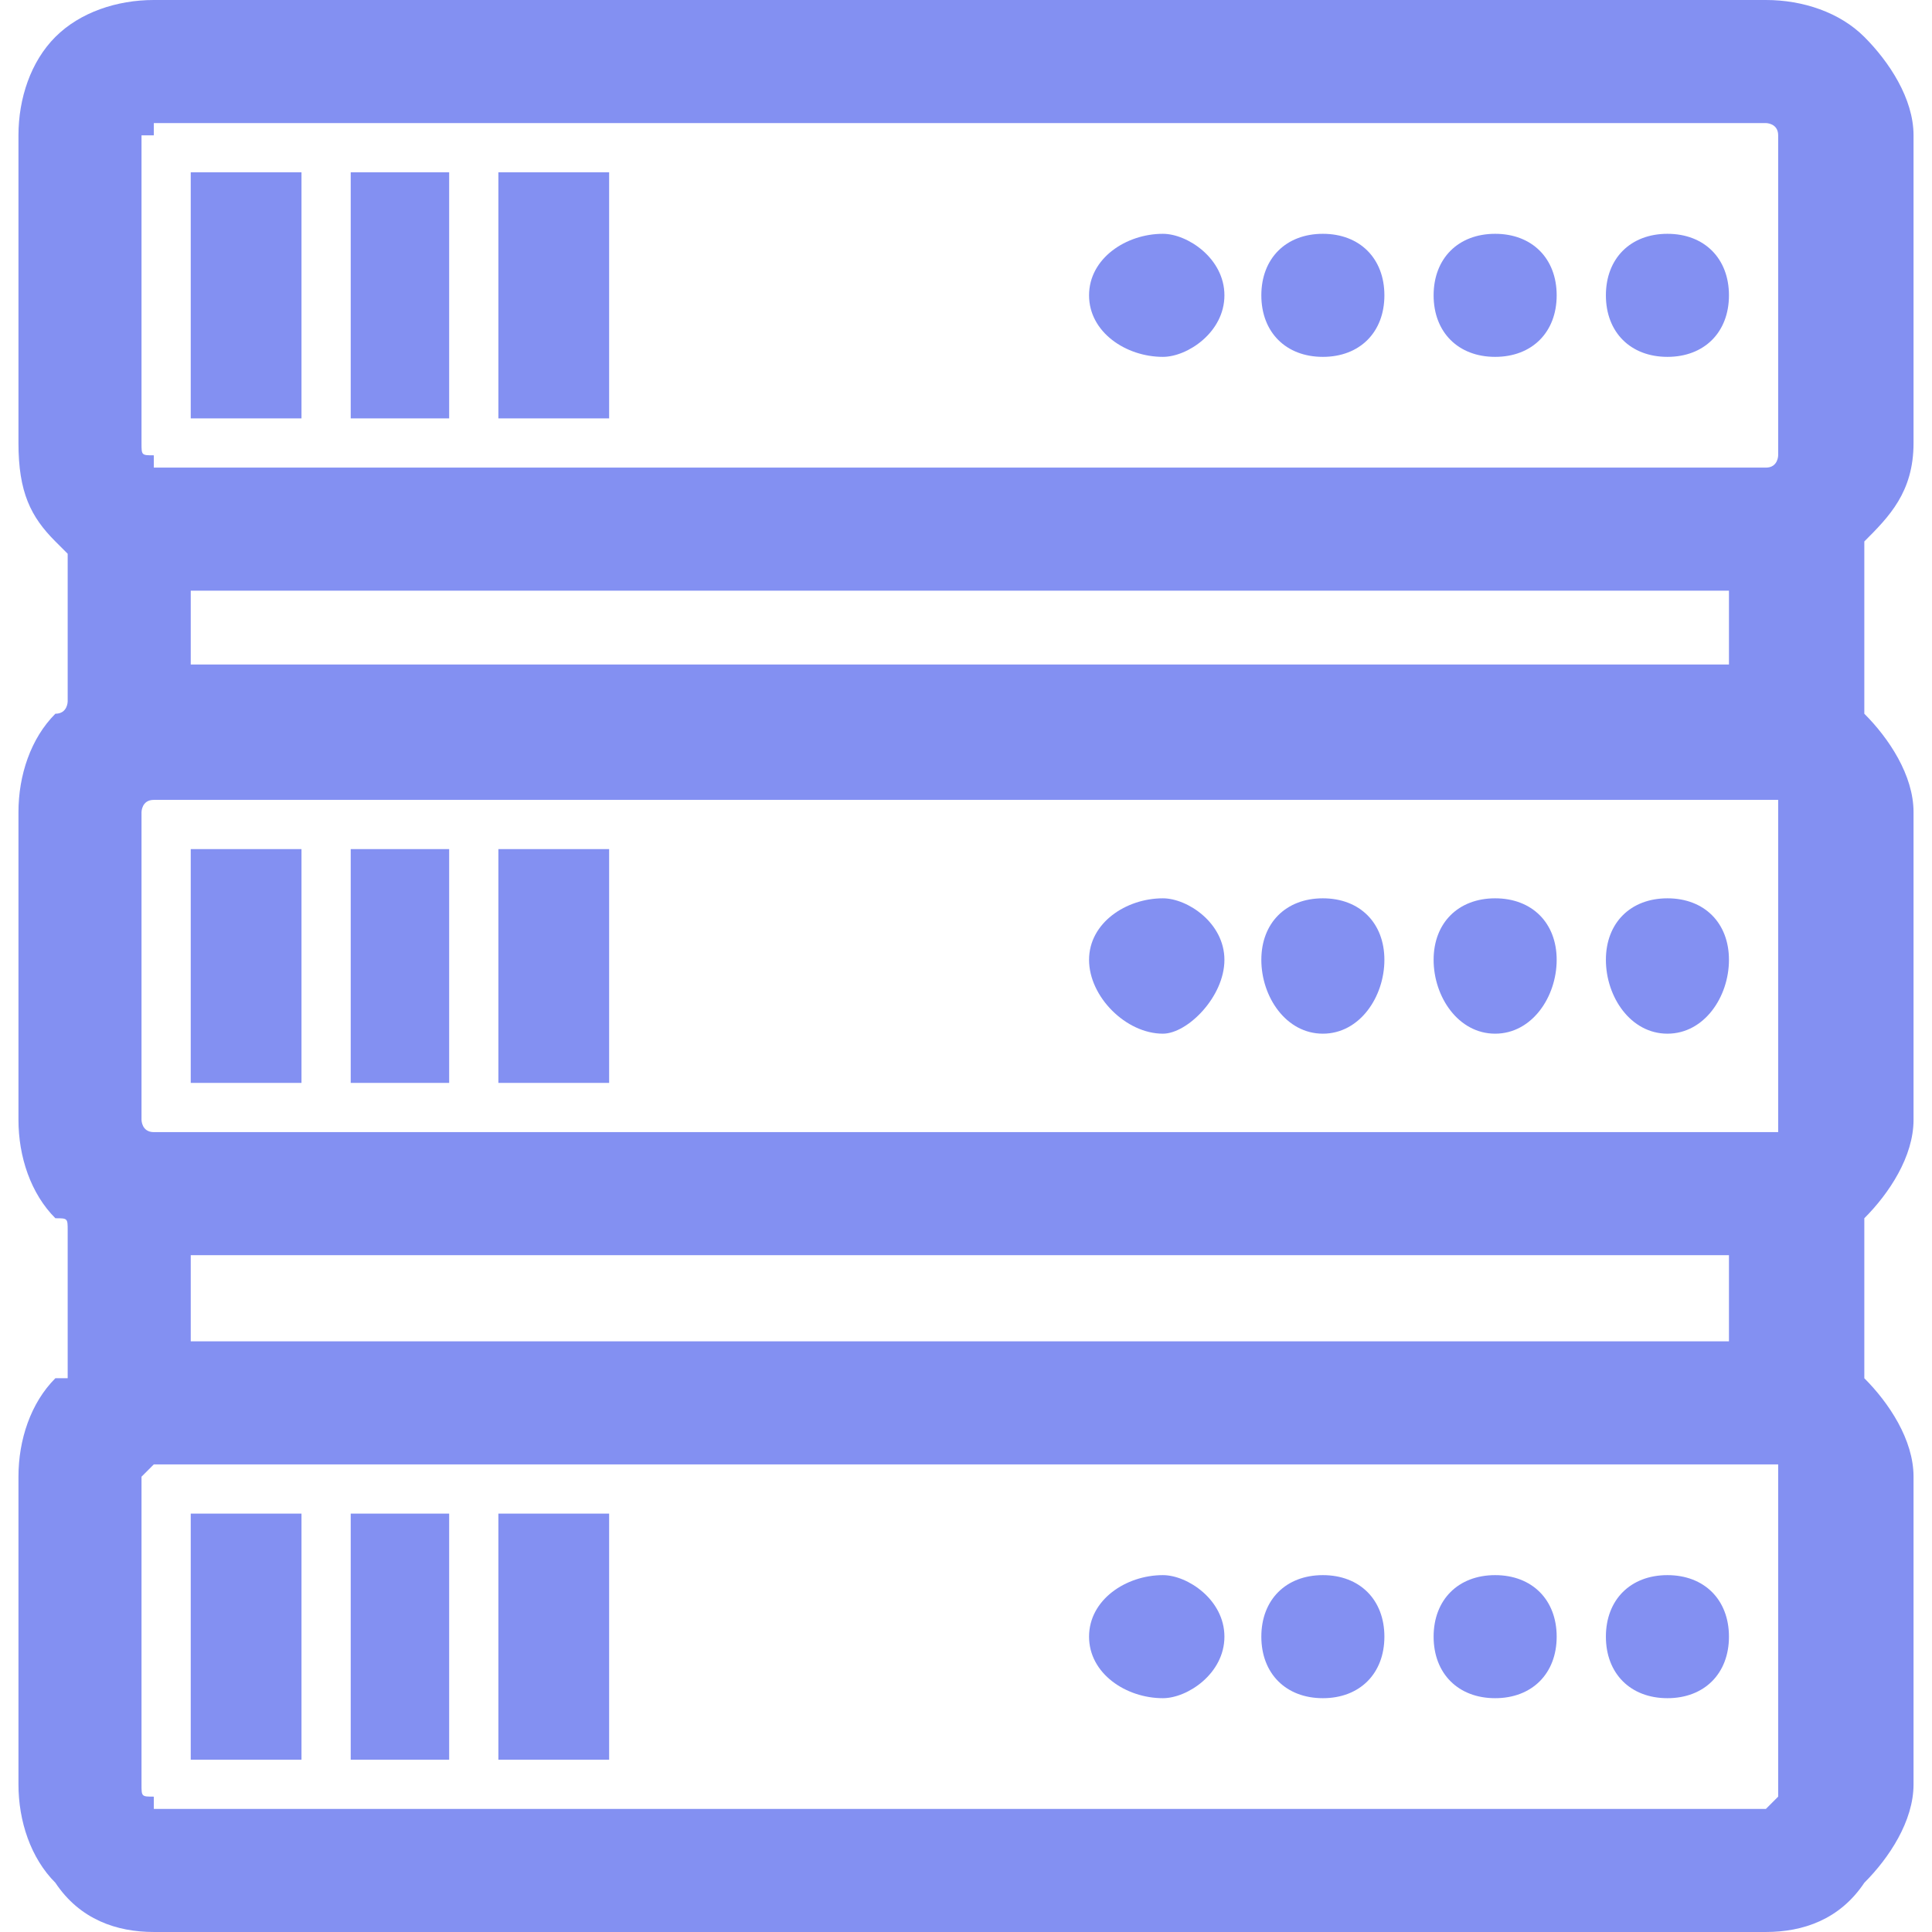 <?xml version="1.0" encoding="UTF-8" standalone="no"?>
<svg
   xmlns:dc="http://purl.org/dc/elements/1.1/"
   xmlns:cc="http://creativecommons.org/ns#"
   xmlns:rdf="http://www.w3.org/1999/02/22-rdf-syntax-ns#"
   xmlns:svg="http://www.w3.org/2000/svg"
   xmlns="http://www.w3.org/2000/svg"
   xmlns:sodipodi="http://sodipodi.sourceforge.net/DTD/sodipodi-0.dtd"
   xmlns:inkscape="http://www.inkscape.org/namespaces/inkscape"
   xml:space="preserve"
   width="21px"
   height="21px"
   version="1.0"
   style="shape-rendering:geometricPrecision; text-rendering:geometricPrecision; image-rendering:optimizeQuality; fill-rule:evenodd; clip-rule:evenodd"
   viewBox="0 0 1.54 1.57"
   id="svg10"
   sodipodi:docname="ic-nav-master-hover.svg"><sodipodi:namedview
   pagecolor="#ffffff"
   bordercolor="#666666"
   borderopacity="1"
   objecttolerance="10"
   gridtolerance="10"
   guidetolerance="10"
   inkscape:pageopacity="0"
   inkscape:pageshadow="2"
   inkscape:window-width="640"
   inkscape:window-height="480"
   id="namedview12"
   inkscape:document-rotation="0" />
 <defs
   id="defs4">
  <style
   type="text/css"
   id="style2">
   <![CDATA[
    .fil0 {fill:#8390F2;fill-rule:nonzero}
   ]]>
  </style>
 </defs>
 <g
   id="Слой_x0020_1">
  <path
   class="fil0"
   d="M0.11 0l1.31 0c0.03,0 0.06,0.01 0.08,0.03 0.02,0.02 0.04,0.05 0.04,0.08l0 0.25c0,0.04 -0.02,0.06 -0.04,0.08 0,0.01 0,0.01 0,0.01l0 0.12c0,0 0,0.01 0,0.01 0.02,0.02 0.04,0.05 0.04,0.08l0 0.25c0,0.03 -0.02,0.06 -0.04,0.08 0,0 0,0 0,0.01l0 0.12c0,0 0,0 0,0 0.02,0.02 0.04,0.05 0.04,0.08l0 0.25c0,0.03 -0.02,0.06 -0.04,0.08 -0.02,0.03 -0.05,0.04 -0.08,0.04l-1.31 0c-0.03,0 -0.06,-0.01 -0.08,-0.04 -0.02,-0.02 -0.03,-0.05 -0.03,-0.08l0 -0.25c0,-0.03 0.01,-0.06 0.03,-0.08 0.01,0 0.01,0 0.01,0l0 -0.12c0,-0.01 0,-0.01 -0.01,-0.01 -0.02,-0.02 -0.03,-0.05 -0.03,-0.08l0 -0.25c0,-0.03 0.01,-0.06 0.03,-0.08 0.01,0 0.01,-0.01 0.01,-0.01l0 -0.12c0,0 0,0 -0.01,-0.01 -0.02,-0.02 -0.03,-0.04 -0.03,-0.08l0 -0.25c0,-0.03 0.01,-0.06 0.03,-0.08 0.02,-0.02 0.05,-0.03 0.08,-0.03zm0.37 0.14l0 0.2 -0.09 0 0 -0.2 0.09 0zm0 0.55l0 0.19 -0.09 0 0 -0.19 0.09 0zm0 0.54l0 0.2 -0.09 0 0 -0.2 0.09 0zm0.81 0.1c0,-0.03 0.02,-0.05 0.05,-0.05 0.03,0 0.05,0.02 0.05,0.05l0 0c0,0.03 -0.02,0.05 -0.05,0.05 -0.03,0 -0.05,-0.02 -0.05,-0.05l0 0zm-0.14 0c0,-0.03 0.02,-0.05 0.05,-0.05 0.03,0 0.05,0.02 0.05,0.05l0 0c0,0.03 -0.02,0.05 -0.05,0.05 -0.03,0 -0.05,-0.02 -0.05,-0.05l0 0zm-0.14 0c0,-0.03 0.02,-0.05 0.05,-0.05 0.03,0 0.05,0.02 0.05,0.05l0 0c0,0.03 -0.02,0.05 -0.05,0.05 -0.03,0 -0.05,-0.02 -0.05,-0.05l0 0zm-0.14 0c0,-0.03 0.03,-0.05 0.06,-0.05 0.02,0 0.05,0.02 0.05,0.05l0 0c0,0.03 -0.03,0.05 -0.05,0.05 -0.03,0 -0.06,-0.02 -0.06,-0.05l0 0zm0.42 -0.55c0,-0.03 0.02,-0.05 0.05,-0.05 0.03,0 0.05,0.02 0.05,0.05l0 0c0,0.03 -0.02,0.06 -0.05,0.06 -0.03,0 -0.05,-0.03 -0.05,-0.06l0 0zm-0.14 0c0,-0.03 0.02,-0.05 0.05,-0.05 0.03,0 0.05,0.02 0.05,0.05l0 0c0,0.03 -0.02,0.06 -0.05,0.06 -0.03,0 -0.05,-0.03 -0.05,-0.06l0 0zm-0.14 0c0,-0.03 0.02,-0.05 0.05,-0.05 0.03,0 0.05,0.02 0.05,0.05l0 0c0,0.03 -0.02,0.06 -0.05,0.06 -0.03,0 -0.05,-0.03 -0.05,-0.06l0 0zm-0.14 0c0,-0.03 0.03,-0.05 0.06,-0.05 0.02,0 0.05,0.02 0.05,0.05l0 0c0,0.03 -0.03,0.06 -0.05,0.06 -0.03,0 -0.06,-0.03 -0.06,-0.06l0 0zm0.42 -0.54c0,-0.03 0.02,-0.05 0.05,-0.05 0.03,0 0.05,0.02 0.05,0.05l0 0c0,0.03 -0.02,0.05 -0.05,0.05 -0.03,0 -0.05,-0.02 -0.05,-0.05l0 0zm-0.14 0c0,-0.03 0.02,-0.05 0.05,-0.05 0.03,0 0.05,0.02 0.05,0.05l0 0c0,0.03 -0.02,0.05 -0.05,0.05 -0.03,0 -0.05,-0.02 -0.05,-0.05l0 0zm-0.14 0c0,-0.03 0.02,-0.05 0.05,-0.05 0.03,0 0.05,0.02 0.05,0.05l0 0c0,0.03 -0.02,0.05 -0.05,0.05 -0.03,0 -0.05,-0.02 -0.05,-0.05l0 0zm-0.14 0c0,-0.03 0.03,-0.05 0.06,-0.05 0.02,0 0.05,0.02 0.05,0.05l0 0c0,0.03 -0.03,0.05 -0.05,0.05 -0.03,0 -0.06,-0.02 -0.06,-0.05l0 0zm-0.52 -0.1l0 0.2 -0.08 0 0 -0.2 0.08 0zm-0.12 0l0 0.2 -0.09 0 0 -0.2 0.09 0zm0.12 0.55l0 0.19 -0.08 0 0 -0.19 0.08 0zm-0.12 0l0 0.19 -0.09 0 0 -0.19 0.09 0zm0.12 0.54l0 0.2 -0.08 0 0 -0.2 0.08 0zm-0.12 0l0 0.2 -0.09 0 0 -0.2 0.09 0zm-0.12 -0.85l1.31 0c0.01,0 0.01,-0.01 0.01,-0.01 0,0 0,0 0,-0.01l0 -0.25c0,0 0,0 0,0 0,-0.01 -0.01,-0.01 -0.01,-0.01l-1.31 0c0,0 0,0 0,0.01 -0.01,0 -0.01,0 -0.01,0l0 0.25c0,0.01 0,0.01 0.01,0.01 0,0 0,0.01 0,0.01zm1.31 0.27l-1.31 0c0,0 0,0 0,0 -0.01,0 -0.01,0.01 -0.01,0.01l0 0.25c0,0 0,0.01 0.01,0.01 0,0 0,0 0,0l1.31 0c0.01,0 0.01,0 0.01,0 0,0 0,-0.01 0,-0.01l0 -0.25c0,0 0,-0.01 0,-0.01 0,0 0,0 -0.01,0zm-0.03 -0.17l-1.25 0 0 0.06 1.25 0 0 -0.06zm0.03 0.71l-1.31 0c0,0 0,0 0,0 -0.01,0.01 -0.01,0.01 -0.01,0.01l0 0.25c0,0.01 0,0.01 0.01,0.01 0,0 0,0.01 0,0.01l1.31 0c0,0 0.01,-0.01 0.01,-0.01 0,0 0,0 0,-0.01l0 -0.25c0,0 0,0 0,-0.01 0,0 0,0 -0.01,0zm-0.03 -0.17l-1.25 0 0 0.07 1.25 0 0 -0.07z"
   id="path7" />
 </g>
</svg>
